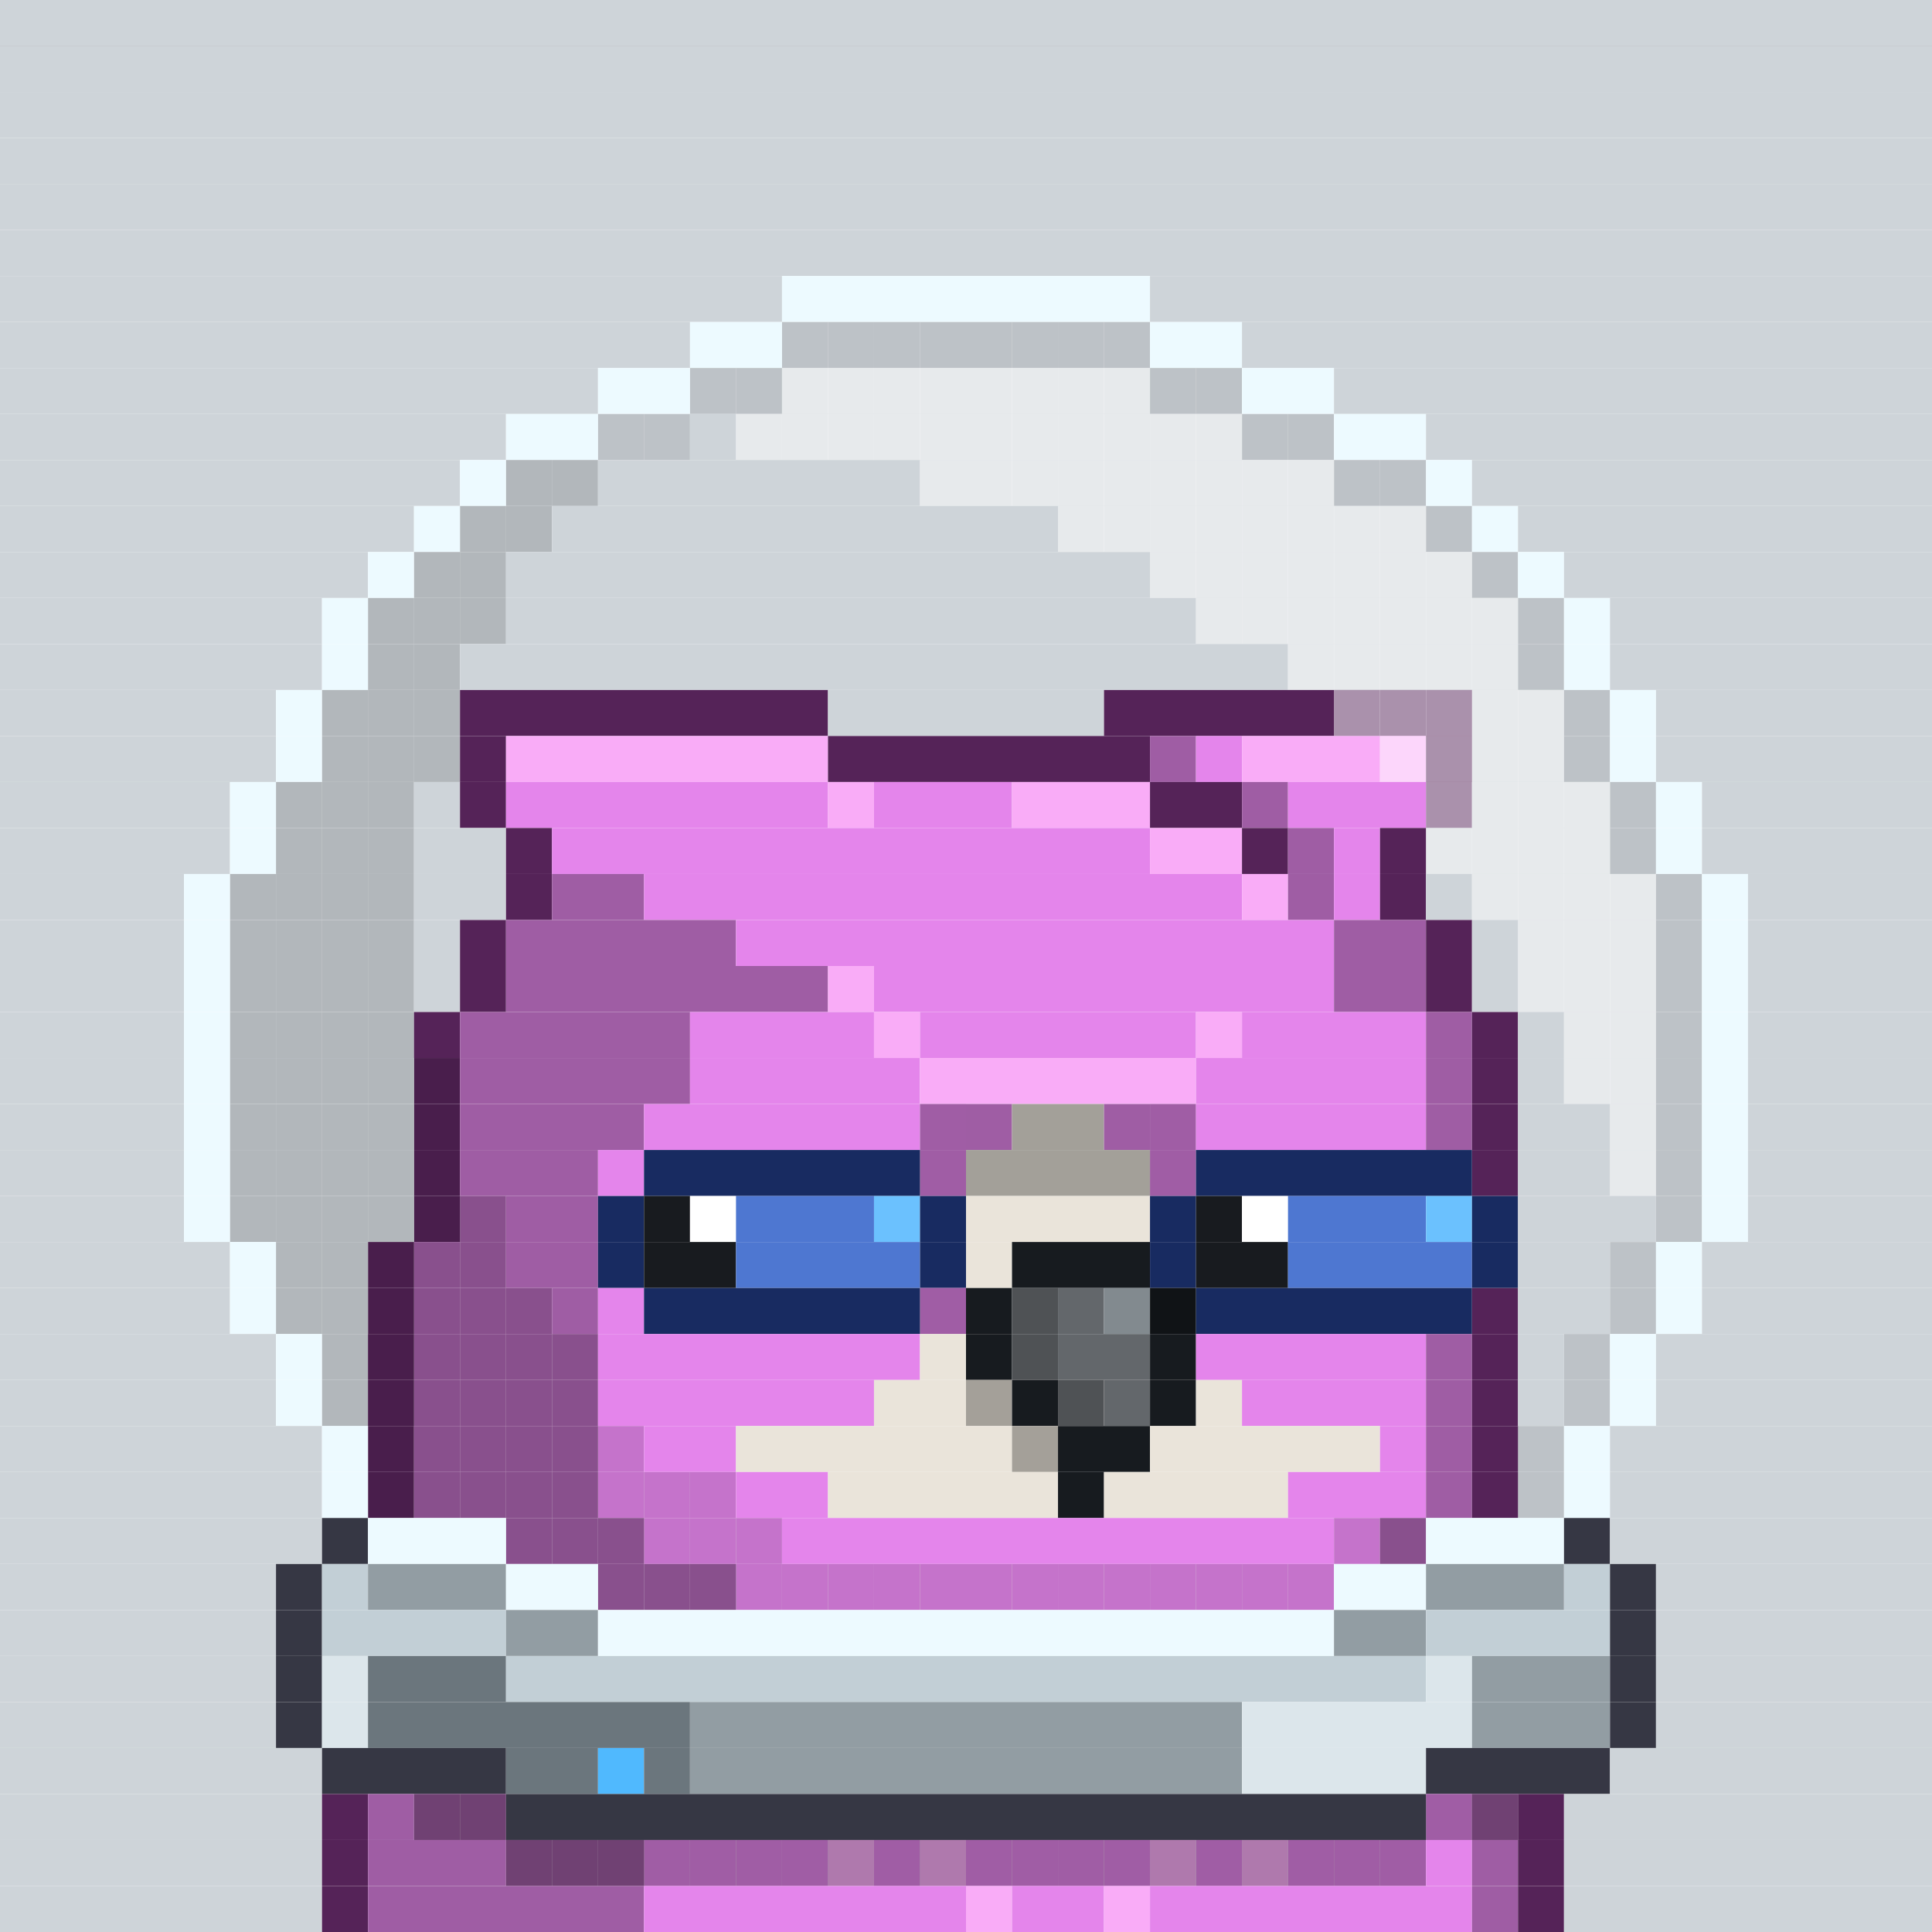 <svg id="bird-svg" xmlns="http://www.w3.org/2000/svg" preserveAspectRatio="xMinYMin meet" viewBox="0 0 42 42"><rect x="0" y="0" width="42" height="42" fill="#808080" stroke="none"/> <rect class='c85' x='0' y='0' width='42'/><rect class='c85' x='0' y='1' width='42'/><rect class='c85' x='0' y='2' width='42'/><rect class='c85' x='0' y='3' width='42'/><rect class='c85' x='0' y='4' width='42'/><rect class='c85' x='0' y='5' width='42'/><rect class='c85' x='0' y='6' width='17'/><rect class='c532' x='17' y='6' width='8'/><rect class='c85' x='25' y='6' width='17'/><rect class='c85' x='0' y='7' width='15'/><rect class='c85' x='17' y='7' width='1'/><rect class='c532' x='15' y='7' width='2'/><rect class='c85' x='24' y='7' width='1'/><rect class='c85' x='23' y='7' width='1'/><rect class='c85' x='22' y='7' width='1'/><rect class='c85' x='21' y='7' width='1'/><rect class='c85' x='20' y='7' width='1'/><rect class='c85' x='19' y='7' width='1'/><rect class='c85' x='18' y='7' width='1'/><rect class='c872' x='17' y='7' width='8'/><rect class='c532' x='25' y='7' width='2'/><rect class='c85' x='27' y='7' width='15'/><rect class='c85' x='0' y='8' width='13'/><rect class='c85' x='15' y='8' width='1'/><rect class='c532' x='13' y='8' width='2'/><rect class='c85' x='17' y='8' width='1'/><rect class='c85' x='16' y='8' width='1'/><rect class='c872' x='15' y='8' width='2'/><rect class='c85' x='25' y='8' width='1'/><rect class='c85' x='24' y='8' width='1'/><rect class='c85' x='23' y='8' width='1'/><rect class='c85' x='22' y='8' width='1'/><rect class='c85' x='21' y='8' width='1'/><rect class='c85' x='20' y='8' width='1'/><rect class='c85' x='19' y='8' width='1'/><rect class='c85' x='18' y='8' width='1'/><rect class='c873' x='17' y='8' width='8'/><rect class='c85' x='26' y='8' width='1'/><rect class='c872' x='25' y='8' width='2'/><rect class='c532' x='27' y='8' width='2'/><rect class='c85' x='29' y='8' width='13'/><rect class='c85' x='0' y='9' width='11'/><rect class='c85' x='13' y='9' width='1'/><rect class='c532' x='11' y='9' width='2'/><rect class='c85' x='14' y='9' width='1'/><rect class='c872' x='13' y='9' width='2'/><rect class='c85' x='16' y='9' width='1'/><rect class='c85' x='15' y='9' width='1'/><rect class='c85' x='27' y='9' width='1'/><rect class='c85' x='26' y='9' width='1'/><rect class='c85' x='25' y='9' width='1'/><rect class='c85' x='24' y='9' width='1'/><rect class='c85' x='23' y='9' width='1'/><rect class='c85' x='22' y='9' width='1'/><rect class='c85' x='21' y='9' width='1'/><rect class='c85' x='20' y='9' width='1'/><rect class='c85' x='19' y='9' width='1'/><rect class='c85' x='18' y='9' width='1'/><rect class='c85' x='17' y='9' width='1'/><rect class='c873' x='16' y='9' width='11'/><rect class='c85' x='28' y='9' width='1'/><rect class='c872' x='27' y='9' width='2'/><rect class='c532' x='29' y='9' width='2'/><rect class='c85' x='31' y='9' width='11'/><rect class='c85' x='0' y='10' width='10'/><rect class='c85' x='11' y='10' width='1'/><rect class='c532' x='10' y='10' width='1'/><rect class='c85' x='12' y='10' width='1'/><rect class='c874' x='11' y='10' width='2'/><rect class='c85' x='20' y='10' width='1'/><rect class='c85' x='13' y='10' width='7'/><rect class='c85' x='29' y='10' width='1'/><rect class='c85' x='28' y='10' width='1'/><rect class='c85' x='27' y='10' width='1'/><rect class='c85' x='26' y='10' width='1'/><rect class='c85' x='25' y='10' width='1'/><rect class='c85' x='24' y='10' width='1'/><rect class='c85' x='23' y='10' width='1'/><rect class='c85' x='22' y='10' width='1'/><rect class='c85' x='21' y='10' width='1'/><rect class='c873' x='20' y='10' width='9'/><rect class='c85' x='30' y='10' width='1'/><rect class='c872' x='29' y='10' width='2'/><rect class='c532' x='31' y='10' width='1'/><rect class='c85' x='32' y='10' width='10'/><rect class='c85' x='0' y='11' width='9'/><rect class='c85' x='10' y='11' width='1'/><rect class='c532' x='9' y='11' width='1'/><rect class='c85' x='11' y='11' width='1'/><rect class='c874' x='10' y='11' width='2'/><rect class='c85' x='23' y='11' width='1'/><rect class='c85' x='12' y='11' width='11'/><rect class='c85' x='31' y='11' width='1'/><rect class='c85' x='30' y='11' width='1'/><rect class='c85' x='29' y='11' width='1'/><rect class='c85' x='28' y='11' width='1'/><rect class='c85' x='27' y='11' width='1'/><rect class='c85' x='26' y='11' width='1'/><rect class='c85' x='25' y='11' width='1'/><rect class='c85' x='24' y='11' width='1'/><rect class='c873' x='23' y='11' width='8'/><rect class='c872' x='31' y='11' width='1'/><rect class='c532' x='32' y='11' width='1'/><rect class='c85' x='33' y='11' width='9'/><rect class='c85' x='0' y='12' width='8'/><rect class='c85' x='9' y='12' width='1'/><rect class='c532' x='8' y='12' width='1'/><rect class='c85' x='10' y='12' width='1'/><rect class='c874' x='9' y='12' width='2'/><rect class='c85' x='25' y='12' width='1'/><rect class='c85' x='11' y='12' width='14'/><rect class='c85' x='32' y='12' width='1'/><rect class='c85' x='31' y='12' width='1'/><rect class='c85' x='30' y='12' width='1'/><rect class='c85' x='29' y='12' width='1'/><rect class='c85' x='28' y='12' width='1'/><rect class='c85' x='27' y='12' width='1'/><rect class='c85' x='26' y='12' width='1'/><rect class='c873' x='25' y='12' width='7'/><rect class='c872' x='32' y='12' width='1'/><rect class='c532' x='33' y='12' width='1'/><rect class='c85' x='34' y='12' width='8'/><rect class='c85' x='0' y='13' width='7'/><rect class='c85' x='8' y='13' width='1'/><rect class='c532' x='7' y='13' width='1'/><rect class='c85' x='10' y='13' width='1'/><rect class='c85' x='9' y='13' width='1'/><rect class='c874' x='8' y='13' width='3'/><rect class='c85' x='26' y='13' width='1'/><rect class='c85' x='11' y='13' width='15'/><rect class='c85' x='33' y='13' width='1'/><rect class='c85' x='32' y='13' width='1'/><rect class='c85' x='31' y='13' width='1'/><rect class='c85' x='30' y='13' width='1'/><rect class='c85' x='29' y='13' width='1'/><rect class='c85' x='28' y='13' width='1'/><rect class='c85' x='27' y='13' width='1'/><rect class='c873' x='26' y='13' width='7'/><rect class='c872' x='33' y='13' width='1'/><rect class='c532' x='34' y='13' width='1'/><rect class='c85' x='35' y='13' width='7'/><rect class='c85' x='0' y='14' width='7'/><rect class='c85' x='8' y='14' width='1'/><rect class='c532' x='7' y='14' width='1'/><rect class='c85' x='9' y='14' width='1'/><rect class='c874' x='8' y='14' width='2'/><rect class='c85' x='28' y='14' width='1'/><rect class='c85' x='10' y='14' width='18'/><rect class='c85' x='33' y='14' width='1'/><rect class='c85' x='32' y='14' width='1'/><rect class='c85' x='31' y='14' width='1'/><rect class='c85' x='30' y='14' width='1'/><rect class='c85' x='29' y='14' width='1'/><rect class='c873' x='28' y='14' width='5'/><rect class='c872' x='33' y='14' width='1'/><rect class='c532' x='34' y='14' width='1'/><rect class='c85' x='35' y='14' width='7'/><rect class='c85' x='0' y='15' width='6'/><rect class='c85' x='7' y='15' width='1'/><rect class='c532' x='6' y='15' width='1'/><rect class='c85' x='9' y='15' width='1'/><rect class='c85' x='8' y='15' width='1'/><rect class='c874' x='7' y='15' width='3'/><rect class='c190' x='10' y='15' width='8'/><rect class='c85' x='18' y='15' width='6'/><rect class='c190' x='29' y='15' width='1'/><rect class='c190' x='24' y='15' width='5'/><rect class='c85' x='34' y='15' width='1'/><rect class='c85' x='33' y='15' width='1'/><rect class='c85' x='32' y='15' width='1'/><rect class='c190' x='31' y='15' width='1'/><rect class='c190' x='30' y='15' width='1'/><rect class='c873' x='29' y='15' width='5'/><rect class='c872' x='34' y='15' width='1'/><rect class='c532' x='35' y='15' width='1'/><rect class='c85' x='36' y='15' width='6'/><rect class='c85' x='0' y='16' width='6'/><rect class='c85' x='7' y='16' width='1'/><rect class='c532' x='6' y='16' width='1'/><rect class='c85' x='9' y='16' width='1'/><rect class='c85' x='8' y='16' width='1'/><rect class='c874' x='7' y='16' width='3'/><rect class='c190' x='10' y='16' width='1'/><rect class='c194' x='11' y='16' width='7'/><rect class='c190' x='18' y='16' width='7'/><rect class='c193' x='25' y='16' width='1'/><rect class='c192' x='26' y='16' width='1'/><rect class='c194' x='30' y='16' width='1'/><rect class='c194' x='27' y='16' width='3'/><rect class='c85' x='34' y='16' width='1'/><rect class='c85' x='33' y='16' width='1'/><rect class='c85' x='32' y='16' width='1'/><rect class='c190' x='31' y='16' width='1'/><rect class='c873' x='30' y='16' width='4'/><rect class='c872' x='34' y='16' width='1'/><rect class='c532' x='35' y='16' width='1'/><rect class='c85' x='36' y='16' width='6'/><rect class='c85' x='0' y='17' width='5'/><rect class='c85' x='6' y='17' width='1'/><rect class='c532' x='5' y='17' width='1'/><rect class='c85' x='8' y='17' width='1'/><rect class='c85' x='7' y='17' width='1'/><rect class='c874' x='6' y='17' width='3'/><rect class='c85' x='9' y='17' width='1'/><rect class='c190' x='10' y='17' width='1'/><rect class='c192' x='11' y='17' width='7'/><rect class='c194' x='18' y='17' width='1'/><rect class='c192' x='19' y='17' width='3'/><rect class='c194' x='22' y='17' width='3'/><rect class='c190' x='25' y='17' width='2'/><rect class='c193' x='27' y='17' width='1'/><rect class='c190' x='31' y='17' width='1'/><rect class='c192' x='28' y='17' width='3'/><rect class='c85' x='35' y='17' width='1'/><rect class='c85' x='34' y='17' width='1'/><rect class='c85' x='33' y='17' width='1'/><rect class='c85' x='32' y='17' width='1'/><rect class='c873' x='31' y='17' width='4'/><rect class='c872' x='35' y='17' width='1'/><rect class='c532' x='36' y='17' width='1'/><rect class='c85' x='37' y='17' width='5'/><rect class='c85' x='0' y='18' width='5'/><rect class='c85' x='6' y='18' width='1'/><rect class='c532' x='5' y='18' width='1'/><rect class='c85' x='8' y='18' width='1'/><rect class='c85' x='7' y='18' width='1'/><rect class='c874' x='6' y='18' width='3'/><rect class='c85' x='9' y='18' width='2'/><rect class='c190' x='11' y='18' width='1'/><rect class='c192' x='12' y='18' width='13'/><rect class='c194' x='25' y='18' width='2'/><rect class='c190' x='27' y='18' width='1'/><rect class='c193' x='28' y='18' width='1'/><rect class='c192' x='29' y='18' width='1'/><rect class='c85' x='31' y='18' width='1'/><rect class='c190' x='30' y='18' width='1'/><rect class='c85' x='35' y='18' width='1'/><rect class='c85' x='34' y='18' width='1'/><rect class='c85' x='33' y='18' width='1'/><rect class='c85' x='32' y='18' width='1'/><rect class='c873' x='31' y='18' width='4'/><rect class='c872' x='35' y='18' width='1'/><rect class='c532' x='36' y='18' width='1'/><rect class='c85' x='37' y='18' width='5'/><rect class='c85' x='0' y='19' width='4'/><rect class='c85' x='5' y='19' width='1'/><rect class='c532' x='4' y='19' width='1'/><rect class='c85' x='8' y='19' width='1'/><rect class='c85' x='7' y='19' width='1'/><rect class='c85' x='6' y='19' width='1'/><rect class='c874' x='5' y='19' width='4'/><rect class='c85' x='9' y='19' width='2'/><rect class='c190' x='11' y='19' width='1'/><rect class='c193' x='12' y='19' width='2'/><rect class='c192' x='14' y='19' width='13'/><rect class='c194' x='27' y='19' width='1'/><rect class='c193' x='28' y='19' width='1'/><rect class='c192' x='29' y='19' width='1'/><rect class='c190' x='30' y='19' width='1'/><rect class='c85' x='32' y='19' width='1'/><rect class='c85' x='31' y='19' width='1'/><rect class='c85' x='36' y='19' width='1'/><rect class='c85' x='35' y='19' width='1'/><rect class='c85' x='34' y='19' width='1'/><rect class='c85' x='33' y='19' width='1'/><rect class='c873' x='32' y='19' width='4'/><rect class='c872' x='36' y='19' width='1'/><rect class='c532' x='37' y='19' width='1'/><rect class='c85' x='38' y='19' width='4'/><rect class='c85' x='0' y='20' width='4'/><rect class='c85' x='5' y='20' width='1'/><rect class='c532' x='4' y='20' width='1'/><rect class='c85' x='8' y='20' width='1'/><rect class='c85' x='7' y='20' width='1'/><rect class='c85' x='6' y='20' width='1'/><rect class='c874' x='5' y='20' width='4'/><rect class='c85' x='9' y='20' width='1'/><rect class='c190' x='10' y='20' width='1'/><rect class='c193' x='11' y='20' width='5'/><rect class='c192' x='16' y='20' width='13'/><rect class='c193' x='29' y='20' width='2'/><rect class='c190' x='31' y='20' width='1'/><rect class='c85' x='33' y='20' width='1'/><rect class='c85' x='32' y='20' width='1'/><rect class='c85' x='36' y='20' width='1'/><rect class='c85' x='35' y='20' width='1'/><rect class='c85' x='34' y='20' width='1'/><rect class='c873' x='33' y='20' width='3'/><rect class='c872' x='36' y='20' width='1'/><rect class='c532' x='37' y='20' width='1'/><rect class='c85' x='38' y='20' width='4'/><rect class='c85' x='0' y='21' width='4'/><rect class='c85' x='5' y='21' width='1'/><rect class='c532' x='4' y='21' width='1'/><rect class='c85' x='8' y='21' width='1'/><rect class='c85' x='7' y='21' width='1'/><rect class='c85' x='6' y='21' width='1'/><rect class='c874' x='5' y='21' width='4'/><rect class='c85' x='9' y='21' width='1'/><rect class='c190' x='10' y='21' width='1'/><rect class='c193' x='11' y='21' width='7'/><rect class='c194' x='18' y='21' width='1'/><rect class='c192' x='19' y='21' width='10'/><rect class='c193' x='29' y='21' width='2'/><rect class='c190' x='31' y='21' width='1'/><rect class='c85' x='33' y='21' width='1'/><rect class='c85' x='32' y='21' width='1'/><rect class='c85' x='36' y='21' width='1'/><rect class='c85' x='35' y='21' width='1'/><rect class='c85' x='34' y='21' width='1'/><rect class='c873' x='33' y='21' width='3'/><rect class='c872' x='36' y='21' width='1'/><rect class='c532' x='37' y='21' width='1'/><rect class='c85' x='38' y='21' width='4'/><rect class='c85' x='0' y='22' width='4'/><rect class='c85' x='5' y='22' width='1'/><rect class='c532' x='4' y='22' width='1'/><rect class='c85' x='8' y='22' width='1'/><rect class='c85' x='7' y='22' width='1'/><rect class='c85' x='6' y='22' width='1'/><rect class='c874' x='5' y='22' width='4'/><rect class='c190' x='9' y='22' width='1'/><rect class='c193' x='10' y='22' width='5'/><rect class='c192' x='15' y='22' width='4'/><rect class='c194' x='19' y='22' width='1'/><rect class='c192' x='20' y='22' width='6'/><rect class='c194' x='26' y='22' width='1'/><rect class='c192' x='27' y='22' width='4'/><rect class='c193' x='31' y='22' width='1'/><rect class='c190' x='32' y='22' width='1'/><rect class='c85' x='34' y='22' width='1'/><rect class='c85' x='33' y='22' width='1'/><rect class='c85' x='36' y='22' width='1'/><rect class='c85' x='35' y='22' width='1'/><rect class='c873' x='34' y='22' width='2'/><rect class='c872' x='36' y='22' width='1'/><rect class='c532' x='37' y='22' width='1'/><rect class='c85' x='38' y='22' width='4'/><rect class='c85' x='0' y='23' width='4'/><rect class='c85' x='5' y='23' width='1'/><rect class='c532' x='4' y='23' width='1'/><rect class='c190' x='9' y='23' width='1'/><rect class='c85' x='8' y='23' width='1'/><rect class='c85' x='7' y='23' width='1'/><rect class='c85' x='6' y='23' width='1'/><rect class='c874' x='5' y='23' width='5'/><rect class='c193' x='10' y='23' width='5'/><rect class='c192' x='15' y='23' width='5'/><rect class='c194' x='20' y='23' width='6'/><rect class='c192' x='26' y='23' width='5'/><rect class='c193' x='31' y='23' width='1'/><rect class='c190' x='32' y='23' width='1'/><rect class='c85' x='34' y='23' width='1'/><rect class='c85' x='33' y='23' width='1'/><rect class='c85' x='36' y='23' width='1'/><rect class='c85' x='35' y='23' width='1'/><rect class='c873' x='34' y='23' width='2'/><rect class='c872' x='36' y='23' width='1'/><rect class='c532' x='37' y='23' width='1'/><rect class='c85' x='38' y='23' width='4'/><rect class='c85' x='0' y='24' width='4'/><rect class='c85' x='5' y='24' width='1'/><rect class='c532' x='4' y='24' width='1'/><rect class='c190' x='9' y='24' width='1'/><rect class='c85' x='8' y='24' width='1'/><rect class='c85' x='7' y='24' width='1'/><rect class='c85' x='6' y='24' width='1'/><rect class='c874' x='5' y='24' width='5'/><rect class='c193' x='10' y='24' width='4'/><rect class='c192' x='20' y='24' width='1'/><rect class='c192' x='14' y='24' width='6'/><rect class='c865' x='20' y='24' width='1'/><rect class='c193' x='21' y='24' width='1'/><rect class='c170' x='22' y='24' width='2'/><rect class='c192' x='25' y='24' width='1'/><rect class='c193' x='24' y='24' width='1'/><rect class='c865' x='25' y='24' width='1'/><rect class='c192' x='26' y='24' width='5'/><rect class='c193' x='31' y='24' width='1'/><rect class='c190' x='32' y='24' width='1'/><rect class='c85' x='35' y='24' width='1'/><rect class='c85' x='33' y='24' width='2'/><rect class='c85' x='36' y='24' width='1'/><rect class='c873' x='35' y='24' width='1'/><rect class='c872' x='36' y='24' width='1'/><rect class='c532' x='37' y='24' width='1'/><rect class='c85' x='38' y='24' width='4'/><rect class='c85' x='0' y='25' width='4'/><rect class='c85' x='5' y='25' width='1'/><rect class='c532' x='4' y='25' width='1'/><rect class='c190' x='9' y='25' width='1'/><rect class='c85' x='8' y='25' width='1'/><rect class='c85' x='7' y='25' width='1'/><rect class='c85' x='6' y='25' width='1'/><rect class='c874' x='5' y='25' width='5'/><rect class='c193' x='10' y='25' width='3'/><rect class='c192' x='13' y='25' width='1'/><rect class='c192' x='20' y='25' width='1'/><rect class='c171' x='14' y='25' width='6'/><rect class='c865' x='20' y='25' width='1'/><rect class='c192' x='25' y='25' width='1'/><rect class='c170' x='21' y='25' width='4'/><rect class='c865' x='25' y='25' width='1'/><rect class='c171' x='26' y='25' width='6'/><rect class='c190' x='32' y='25' width='1'/><rect class='c85' x='35' y='25' width='1'/><rect class='c85' x='33' y='25' width='2'/><rect class='c85' x='36' y='25' width='1'/><rect class='c873' x='35' y='25' width='1'/><rect class='c872' x='36' y='25' width='1'/><rect class='c532' x='37' y='25' width='1'/><rect class='c85' x='38' y='25' width='4'/><rect class='c85' x='0' y='26' width='4'/><rect class='c85' x='5' y='26' width='1'/><rect class='c532' x='4' y='26' width='1'/><rect class='c193' x='10' y='26' width='1'/><rect class='c190' x='9' y='26' width='1'/><rect class='c85' x='8' y='26' width='1'/><rect class='c85' x='7' y='26' width='1'/><rect class='c85' x='6' y='26' width='1'/><rect class='c874' x='5' y='26' width='6'/><rect class='c193' x='11' y='26' width='2'/><rect class='c171' x='13' y='26' width='1'/><rect class='c181' x='14' y='26' width='1'/><rect class='c138' x='15' y='26' width='1'/><rect class='c173' x='16' y='26' width='3'/><rect class='c172' x='19' y='26' width='1'/><rect class='c171' x='20' y='26' width='1'/><rect class='c169' x='21' y='26' width='4'/><rect class='c171' x='25' y='26' width='1'/><rect class='c181' x='26' y='26' width='1'/><rect class='c138' x='27' y='26' width='1'/><rect class='c173' x='28' y='26' width='3'/><rect class='c172' x='31' y='26' width='1'/><rect class='c171' x='32' y='26' width='1'/><rect class='c85' x='36' y='26' width='1'/><rect class='c85' x='33' y='26' width='3'/><rect class='c872' x='36' y='26' width='1'/><rect class='c532' x='37' y='26' width='1'/><rect class='c85' x='38' y='26' width='4'/><rect class='c85' x='0' y='27' width='5'/><rect class='c85' x='6' y='27' width='1'/><rect class='c532' x='5' y='27' width='1'/><rect class='c193' x='10' y='27' width='1'/><rect class='c193' x='9' y='27' width='1'/><rect class='c190' x='8' y='27' width='1'/><rect class='c85' x='7' y='27' width='1'/><rect class='c874' x='6' y='27' width='5'/><rect class='c193' x='11' y='27' width='2'/><rect class='c171' x='13' y='27' width='1'/><rect class='c181' x='14' y='27' width='2'/><rect class='c173' x='16' y='27' width='4'/><rect class='c171' x='20' y='27' width='1'/><rect class='c169' x='21' y='27' width='1'/><rect class='c140' x='22' y='27' width='3'/><rect class='c171' x='25' y='27' width='1'/><rect class='c181' x='26' y='27' width='2'/><rect class='c173' x='28' y='27' width='4'/><rect class='c171' x='32' y='27' width='1'/><rect class='c85' x='35' y='27' width='1'/><rect class='c85' x='33' y='27' width='2'/><rect class='c872' x='35' y='27' width='1'/><rect class='c532' x='36' y='27' width='1'/><rect class='c85' x='37' y='27' width='5'/><rect class='c85' x='0' y='28' width='5'/><rect class='c85' x='6' y='28' width='1'/><rect class='c532' x='5' y='28' width='1'/><rect class='c193' x='11' y='28' width='1'/><rect class='c193' x='10' y='28' width='1'/><rect class='c193' x='9' y='28' width='1'/><rect class='c190' x='8' y='28' width='1'/><rect class='c85' x='7' y='28' width='1'/><rect class='c874' x='6' y='28' width='6'/><rect class='c193' x='12' y='28' width='1'/><rect class='c192' x='13' y='28' width='1'/><rect class='c192' x='20' y='28' width='1'/><rect class='c171' x='14' y='28' width='6'/><rect class='c865' x='20' y='28' width='1'/><rect class='c140' x='21' y='28' width='1'/><rect class='c158' x='22' y='28' width='1'/><rect class='c142' x='23' y='28' width='1'/><rect class='c140' x='25' y='28' width='1'/><rect class='c143' x='24' y='28' width='1'/><rect class='c865' x='25' y='28' width='1'/><rect class='c171' x='26' y='28' width='6'/><rect class='c190' x='32' y='28' width='1'/><rect class='c85' x='35' y='28' width='1'/><rect class='c85' x='33' y='28' width='2'/><rect class='c872' x='35' y='28' width='1'/><rect class='c532' x='36' y='28' width='1'/><rect class='c85' x='37' y='28' width='5'/><rect class='c85' x='0' y='29' width='6'/><rect class='c85' x='7' y='29' width='1'/><rect class='c532' x='6' y='29' width='1'/><rect class='c193' x='12' y='29' width='1'/><rect class='c193' x='11' y='29' width='1'/><rect class='c193' x='10' y='29' width='1'/><rect class='c193' x='9' y='29' width='1'/><rect class='c190' x='8' y='29' width='1'/><rect class='c874' x='7' y='29' width='6'/><rect class='c192' x='13' y='29' width='7'/><rect class='c169' x='20' y='29' width='1'/><rect class='c140' x='21' y='29' width='1'/><rect class='c158' x='22' y='29' width='1'/><rect class='c142' x='23' y='29' width='2'/><rect class='c140' x='25' y='29' width='1'/><rect class='c192' x='26' y='29' width='5'/><rect class='c193' x='31' y='29' width='1'/><rect class='c190' x='32' y='29' width='1'/><rect class='c85' x='34' y='29' width='1'/><rect class='c85' x='33' y='29' width='1'/><rect class='c872' x='34' y='29' width='1'/><rect class='c532' x='35' y='29' width='1'/><rect class='c85' x='36' y='29' width='6'/><rect class='c85' x='0' y='30' width='6'/><rect class='c85' x='7' y='30' width='1'/><rect class='c532' x='6' y='30' width='1'/><rect class='c193' x='12' y='30' width='1'/><rect class='c193' x='11' y='30' width='1'/><rect class='c193' x='10' y='30' width='1'/><rect class='c193' x='9' y='30' width='1'/><rect class='c190' x='8' y='30' width='1'/><rect class='c874' x='7' y='30' width='6'/><rect class='c192' x='13' y='30' width='6'/><rect class='c169' x='21' y='30' width='1'/><rect class='c169' x='19' y='30' width='2'/><rect class='c865' x='21' y='30' width='1'/><rect class='c140' x='22' y='30' width='1'/><rect class='c158' x='23' y='30' width='1'/><rect class='c142' x='24' y='30' width='1'/><rect class='c140' x='25' y='30' width='1'/><rect class='c169' x='26' y='30' width='1'/><rect class='c192' x='27' y='30' width='4'/><rect class='c193' x='31' y='30' width='1'/><rect class='c190' x='32' y='30' width='1'/><rect class='c85' x='34' y='30' width='1'/><rect class='c85' x='33' y='30' width='1'/><rect class='c872' x='34' y='30' width='1'/><rect class='c532' x='35' y='30' width='1'/><rect class='c85' x='36' y='30' width='6'/><rect class='c85' x='0' y='31' width='7'/><rect class='c190' x='8' y='31' width='1'/><rect class='c532' x='7' y='31' width='1'/><rect class='c192' x='13' y='31' width='1'/><rect class='c193' x='12' y='31' width='1'/><rect class='c193' x='11' y='31' width='1'/><rect class='c193' x='10' y='31' width='1'/><rect class='c193' x='9' y='31' width='1'/><rect class='c874' x='8' y='31' width='6'/><rect class='c192' x='14' y='31' width='2'/><rect class='c169' x='22' y='31' width='1'/><rect class='c169' x='16' y='31' width='6'/><rect class='c865' x='22' y='31' width='1'/><rect class='c140' x='23' y='31' width='2'/><rect class='c169' x='25' y='31' width='5'/><rect class='c192' x='30' y='31' width='1'/><rect class='c193' x='31' y='31' width='1'/><rect class='c85' x='33' y='31' width='1'/><rect class='c190' x='32' y='31' width='1'/><rect class='c872' x='33' y='31' width='1'/><rect class='c532' x='34' y='31' width='1'/><rect class='c85' x='35' y='31' width='7'/><rect class='c85' x='0' y='32' width='7'/><rect class='c190' x='8' y='32' width='1'/><rect class='c532' x='7' y='32' width='1'/><rect class='c192' x='15' y='32' width='1'/><rect class='c192' x='14' y='32' width='1'/><rect class='c192' x='13' y='32' width='1'/><rect class='c193' x='12' y='32' width='1'/><rect class='c193' x='11' y='32' width='1'/><rect class='c193' x='10' y='32' width='1'/><rect class='c193' x='9' y='32' width='1'/><rect class='c874' x='8' y='32' width='8'/><rect class='c192' x='16' y='32' width='2'/><rect class='c169' x='18' y='32' width='5'/><rect class='c140' x='23' y='32' width='1'/><rect class='c169' x='24' y='32' width='4'/><rect class='c192' x='28' y='32' width='3'/><rect class='c193' x='31' y='32' width='1'/><rect class='c85' x='33' y='32' width='1'/><rect class='c190' x='32' y='32' width='1'/><rect class='c872' x='33' y='32' width='1'/><rect class='c532' x='34' y='32' width='1'/><rect class='c85' x='35' y='32' width='7'/><rect class='c85' x='0' y='33' width='7'/><rect class='c148' x='7' y='33' width='1'/><rect class='c193' x='11' y='33' width='1'/><rect class='c532' x='8' y='33' width='3'/><rect class='c192' x='16' y='33' width='1'/><rect class='c192' x='15' y='33' width='1'/><rect class='c192' x='14' y='33' width='1'/><rect class='c193' x='13' y='33' width='1'/><rect class='c193' x='12' y='33' width='1'/><rect class='c874' x='11' y='33' width='6'/><rect class='c192' x='29' y='33' width='1'/><rect class='c192' x='17' y='33' width='12'/><rect class='c193' x='30' y='33' width='1'/><rect class='c874' x='29' y='33' width='2'/><rect class='c532' x='31' y='33' width='3'/><rect class='c148' x='34' y='33' width='1'/><rect class='c85' x='35' y='33' width='7'/><rect class='c85' x='0' y='34' width='6'/><rect class='c148' x='6' y='34' width='1'/><rect class='c533' x='7' y='34' width='1'/><rect class='c150' x='8' y='34' width='3'/><rect class='c193' x='13' y='34' width='1'/><rect class='c532' x='11' y='34' width='2'/><rect class='c192' x='28' y='34' width='1'/><rect class='c192' x='27' y='34' width='1'/><rect class='c192' x='26' y='34' width='1'/><rect class='c192' x='25' y='34' width='1'/><rect class='c192' x='24' y='34' width='1'/><rect class='c192' x='23' y='34' width='1'/><rect class='c192' x='22' y='34' width='1'/><rect class='c192' x='21' y='34' width='1'/><rect class='c192' x='20' y='34' width='1'/><rect class='c192' x='19' y='34' width='1'/><rect class='c192' x='18' y='34' width='1'/><rect class='c192' x='17' y='34' width='1'/><rect class='c192' x='16' y='34' width='1'/><rect class='c193' x='15' y='34' width='1'/><rect class='c193' x='14' y='34' width='1'/><rect class='c874' x='13' y='34' width='16'/><rect class='c532' x='29' y='34' width='2'/><rect class='c150' x='31' y='34' width='3'/><rect class='c533' x='34' y='34' width='1'/><rect class='c148' x='35' y='34' width='1'/><rect class='c85' x='36' y='34' width='6'/><rect class='c85' x='0' y='35' width='6'/><rect class='c148' x='6' y='35' width='1'/><rect class='c533' x='7' y='35' width='4'/><rect class='c150' x='11' y='35' width='2'/><rect class='c532' x='13' y='35' width='16'/><rect class='c150' x='29' y='35' width='2'/><rect class='c533' x='31' y='35' width='4'/><rect class='c148' x='35' y='35' width='1'/><rect class='c85' x='36' y='35' width='6'/><rect class='c85' x='0' y='36' width='6'/><rect class='c148' x='6' y='36' width='1'/><rect class='c151' x='7' y='36' width='1'/><rect class='c149' x='8' y='36' width='3'/><rect class='c533' x='11' y='36' width='20'/><rect class='c151' x='31' y='36' width='1'/><rect class='c150' x='32' y='36' width='3'/><rect class='c148' x='35' y='36' width='1'/><rect class='c85' x='36' y='36' width='6'/><rect class='c85' x='0' y='37' width='6'/><rect class='c148' x='6' y='37' width='1'/><rect class='c151' x='7' y='37' width='1'/><rect class='c149' x='8' y='37' width='7'/><rect class='c150' x='15' y='37' width='12'/><rect class='c151' x='27' y='37' width='5'/><rect class='c150' x='32' y='37' width='3'/><rect class='c148' x='35' y='37' width='1'/><rect class='c85' x='36' y='37' width='6'/><rect class='c85' x='0' y='38' width='7'/><rect class='c148' x='7' y='38' width='4'/><rect class='c149' x='11' y='38' width='2'/><rect class='c534' x='13' y='38' width='1'/><rect class='c149' x='14' y='38' width='1'/><rect class='c150' x='15' y='38' width='12'/><rect class='c151' x='27' y='38' width='4'/><rect class='c148' x='31' y='38' width='4'/><rect class='c85' x='35' y='38' width='7'/><rect class='c85' x='0' y='39' width='7'/><rect class='c190' x='7' y='39' width='1'/><rect class='c193' x='9' y='39' width='1'/><rect class='c193' x='8' y='39' width='1'/><rect class='c193' x='10' y='39' width='1'/><rect class='c865' x='9' y='39' width='2'/><rect class='c192' x='31' y='39' width='1'/><rect class='c148' x='11' y='39' width='20'/><rect class='c193' x='32' y='39' width='1'/><rect class='c865' x='31' y='39' width='2'/><rect class='c190' x='33' y='39' width='1'/><rect class='c85' x='34' y='39' width='8'/><rect class='c85' x='0' y='40' width='7'/><rect class='c190' x='7' y='40' width='1'/><rect class='c193' x='11' y='40' width='1'/><rect class='c193' x='8' y='40' width='3'/><rect class='c192' x='30' y='40' width='1'/><rect class='c192' x='29' y='40' width='1'/><rect class='c192' x='28' y='40' width='1'/><rect class='c194' x='27' y='40' width='1'/><rect class='c192' x='26' y='40' width='1'/><rect class='c194' x='25' y='40' width='1'/><rect class='c192' x='24' y='40' width='1'/><rect class='c192' x='23' y='40' width='1'/><rect class='c192' x='22' y='40' width='1'/><rect class='c192' x='21' y='40' width='1'/><rect class='c194' x='20' y='40' width='1'/><rect class='c192' x='19' y='40' width='1'/><rect class='c194' x='18' y='40' width='1'/><rect class='c192' x='17' y='40' width='1'/><rect class='c192' x='16' y='40' width='1'/><rect class='c192' x='15' y='40' width='1'/><rect class='c192' x='14' y='40' width='1'/><rect class='c193' x='13' y='40' width='1'/><rect class='c193' x='12' y='40' width='1'/><rect class='c865' x='11' y='40' width='20'/><rect class='c192' x='31' y='40' width='1'/><rect class='c193' x='32' y='40' width='1'/><rect class='c190' x='33' y='40' width='1'/><rect class='c85' x='34' y='40' width='8'/><rect class='c85' x='0' y='41' width='7'/><rect class='c190' x='7' y='41' width='1'/><rect class='c193' x='8' y='41' width='6'/><rect class='c192' x='14' y='41' width='7'/><rect class='c194' x='21' y='41' width='1'/><rect class='c192' x='22' y='41' width='2'/><rect class='c194' x='24' y='41' width='1'/><rect class='c192' x='25' y='41' width='7'/><rect class='c193' x='32' y='41' width='1'/><rect class='c190' x='33' y='41' width='1'/><rect class='c85' x='34' y='41' width='8'/><style>rect{height:1px;} #bird-svg{shape-rendering: crispedges;} .c85{fill:rgb(206,212,217)}.c138{fill:rgb(255,255,255)}.c140{fill:rgb(23,27,31)}.c142{fill:rgb(99,103,107)}.c143{fill:rgb(130,138,143)}.c148{fill:rgb(54,55,68)}.c149{fill:rgb(107,118,125)}.c150{fill:rgb(146,157,163)}.c151{fill:rgb(220,230,235)}.c158{fill:rgb(79,82,85)}.c169{fill:rgb(234,228,218)}.c170{fill:rgb(163,160,153)}.c171{fill:rgb(24,43,97)}.c172{fill:rgb(107,193,254)}.c173{fill:rgb(78,119,209)}.c181{fill:rgb(24,27,31)}.c190{fill:rgb(85,35,88)}.c192{fill:rgb(228,133,235)}.c193{fill:rgb(159,93,164)}.c194{fill:rgb(249,172,247)}.c532{fill:rgb(237,250,255)}.c533{fill:rgb(194,207,214)}.c534{fill:rgb(80,185,254)}.c865{fill:rgba(0,0,0,0.30)}.c872{fill:rgba(34,34,34,0.10)}.c873{fill:rgba(255,255,255,0.50)}.c874{fill:rgba(0,0,0,0.14)}</style></svg>